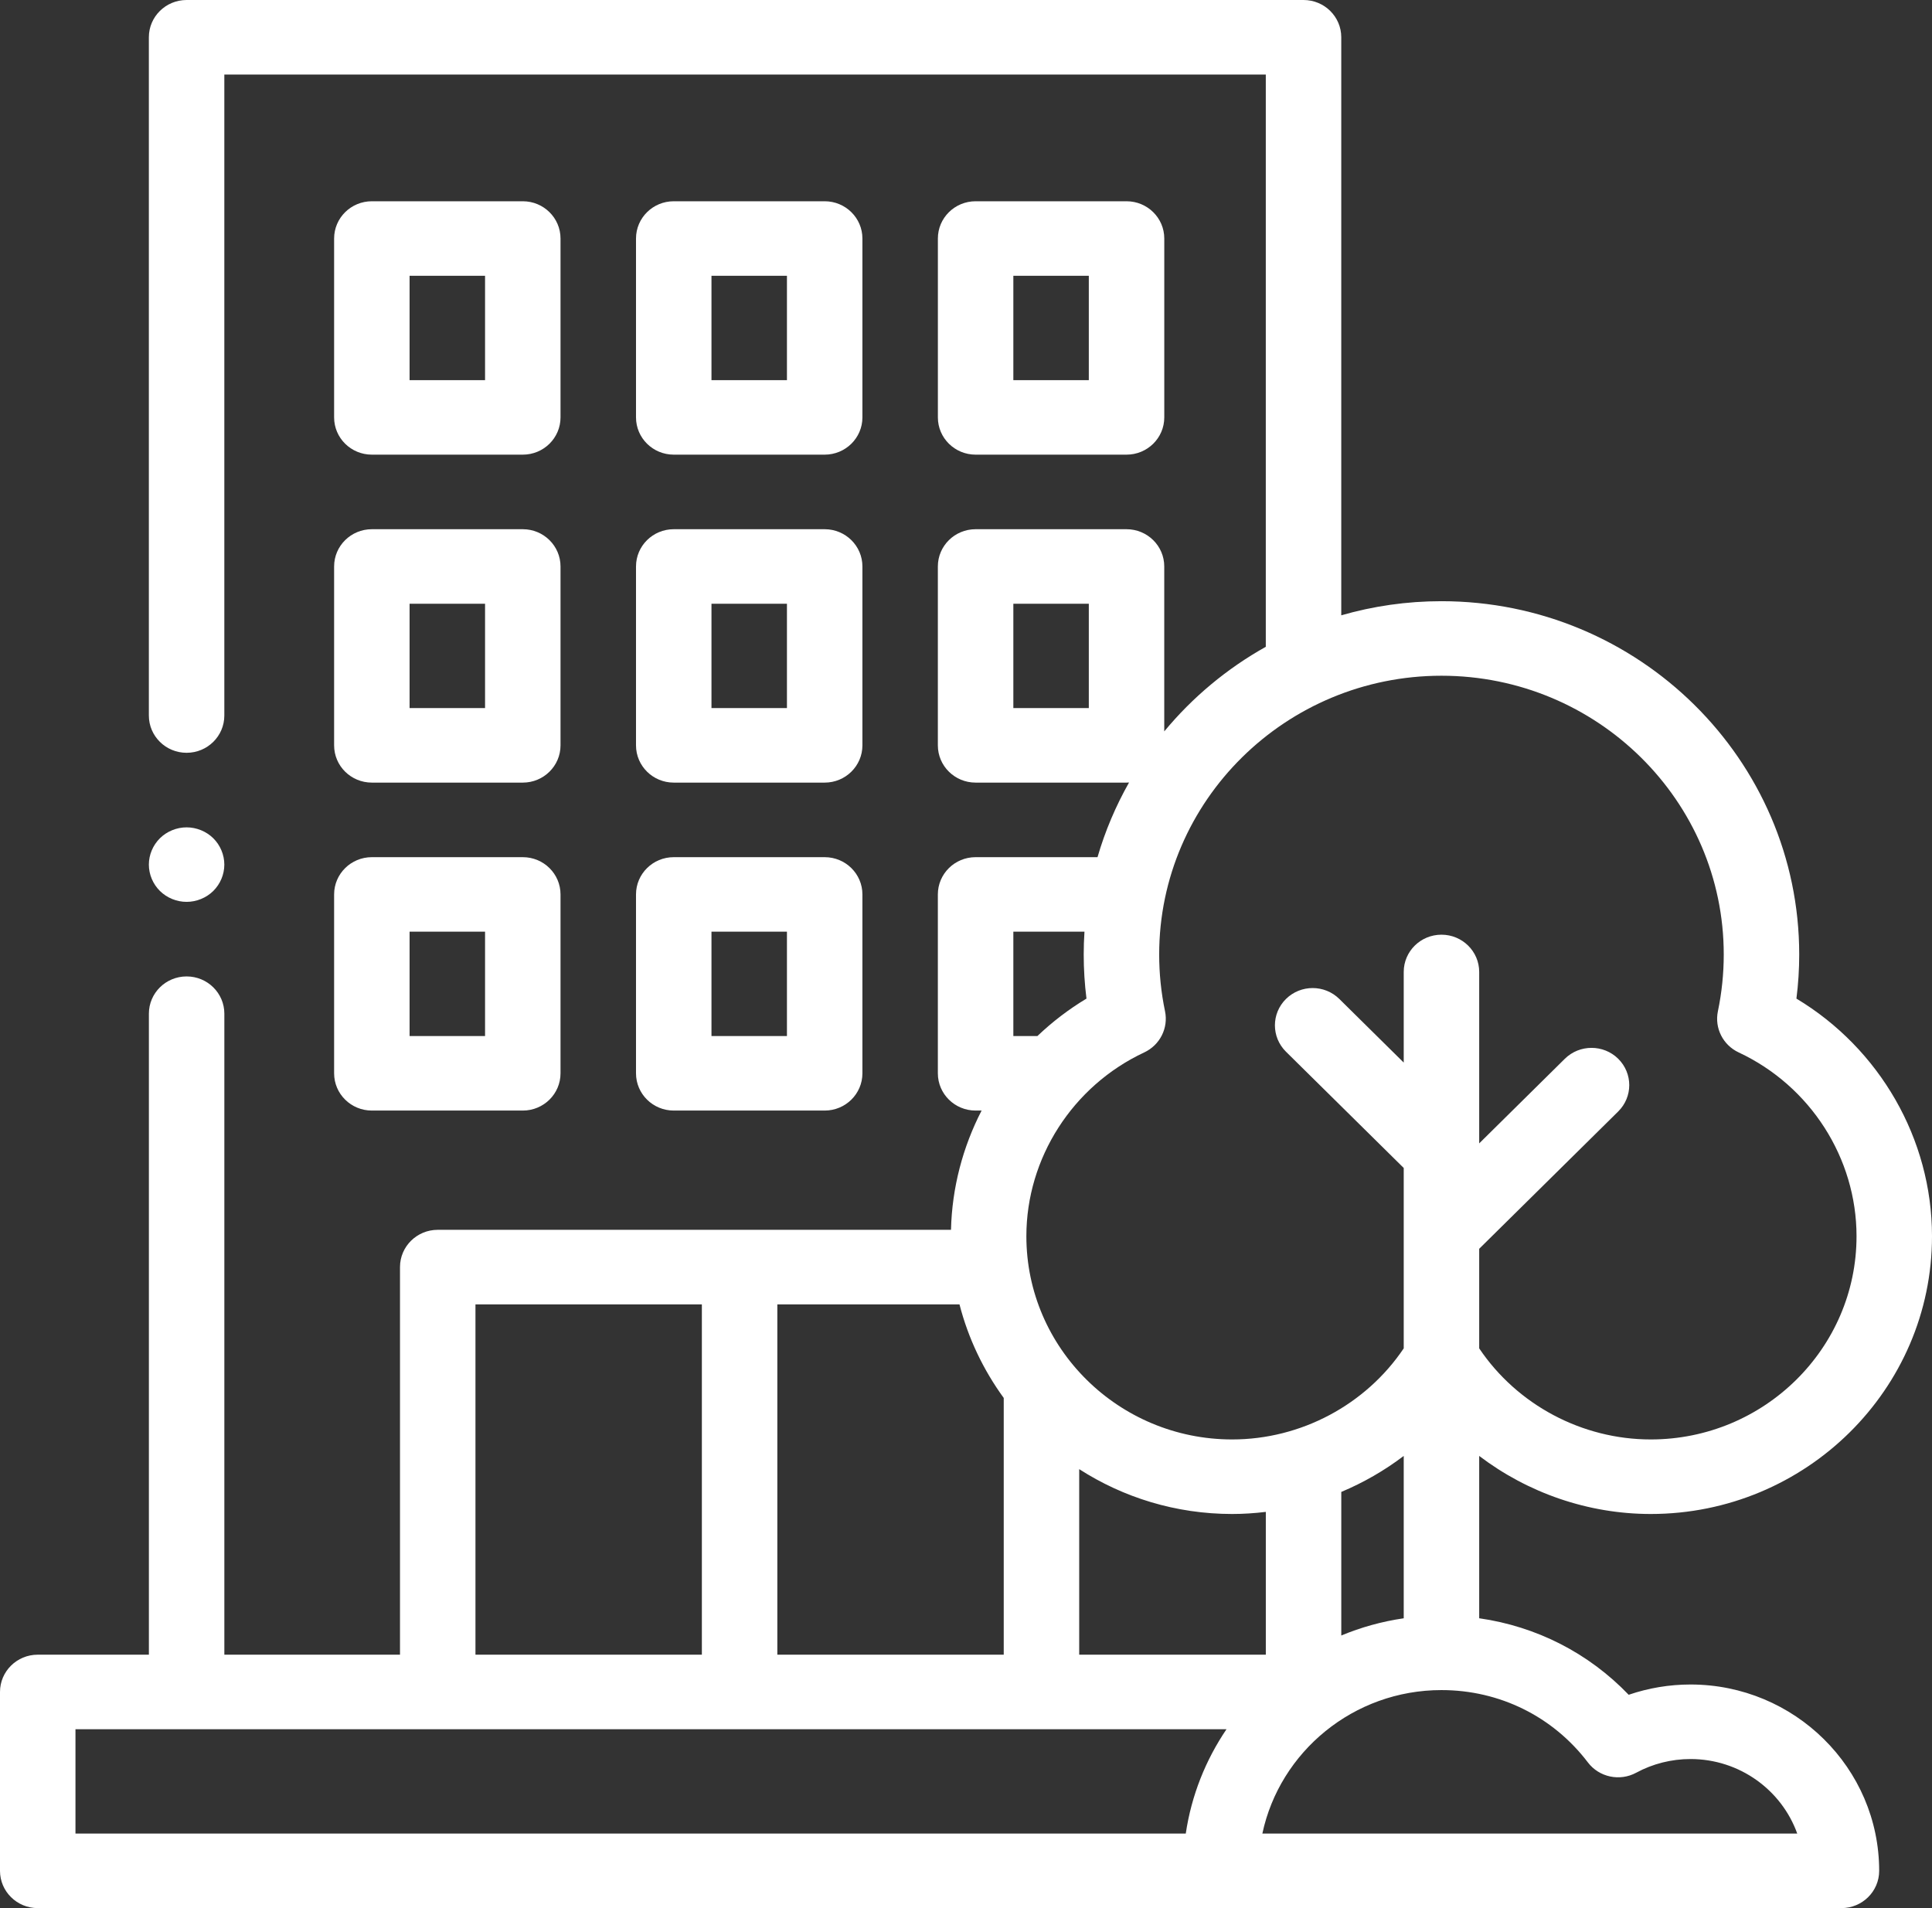 <svg width="81" height="80" viewBox="0 0 81 80" fill="none" xmlns="http://www.w3.org/2000/svg">
<rect x="0" y="0" width="81" height="80" fill="#333333" stroke="none"/>
<g clip-path="url(#clip0)">
<path d="M15.59 19.062H21.919C22.792 19.062 23.5 18.363 23.5 17.5V10C23.5 9.137 22.792 8.438 21.919 8.438H15.59C14.716 8.438 14.008 9.137 14.008 10V17.5C14.008 18.363 14.716 19.062 15.59 19.062ZM17.172 11.562H20.336V15.938H17.172V11.562Z" fill="white"/>
<path d="M28.247 19.062H34.575C35.448 19.062 36.157 18.363 36.157 17.5V10C36.157 9.137 35.448 8.438 34.575 8.438H28.247C27.373 8.438 26.665 9.137 26.665 10V17.5C26.665 18.363 27.373 19.062 28.247 19.062ZM29.829 11.562H32.993V15.938H29.829V11.562Z" fill="white"/>
<path d="M40.903 19.062H47.231C48.104 19.062 48.813 18.363 48.813 17.5V10C48.813 9.137 48.104 8.438 47.231 8.438H40.903C40.029 8.438 39.321 9.137 39.321 10V17.5C39.321 18.363 40.029 19.062 40.903 19.062ZM42.485 11.562H45.649V15.938H42.485V11.562Z" fill="white"/>
<path d="M14.008 31.25C14.008 32.113 14.716 32.812 15.59 32.812H21.919C22.792 32.812 23.5 32.113 23.5 31.25V23.75C23.5 22.887 22.792 22.188 21.919 22.188H15.59C14.716 22.188 14.008 22.887 14.008 23.75V31.25ZM17.172 25.312H20.336V29.688H17.172V25.312Z" fill="white"/>
<path d="M26.665 31.25C26.665 32.113 27.373 32.812 28.247 32.812H34.575C35.448 32.812 36.157 32.113 36.157 31.25V23.75C36.157 22.887 35.448 22.188 34.575 22.188H28.247C27.373 22.188 26.665 22.887 26.665 23.75V31.25ZM29.829 25.312H32.993V29.688H29.829V25.312Z" fill="white"/>
<path d="M14.008 45C14.008 45.863 14.716 46.562 15.59 46.562H21.919C22.792 46.562 23.5 45.863 23.5 45V37.5C23.5 36.637 22.792 35.938 21.919 35.938H15.59C14.716 35.938 14.008 36.637 14.008 37.5V45ZM17.172 39.062H20.336V43.438H17.172V39.062Z" fill="white"/>
<path d="M26.665 45C26.665 45.863 27.373 46.562 28.247 46.562H34.575C35.448 46.562 36.157 45.863 36.157 45V37.5C36.157 36.637 35.448 35.938 34.575 35.938H28.247C27.373 35.938 26.665 36.637 26.665 37.5V45ZM29.829 39.062H32.993V43.438H29.829V39.062Z" fill="white"/>
<path d="M70.875 70.625C69.991 70.625 69.113 70.772 68.283 71.056C66.607 69.308 64.416 68.19 62.016 67.848V61.042C64.053 62.589 66.579 63.476 69.208 63.476C75.71 63.476 81 58.251 81 51.83C81 47.753 78.804 43.962 75.316 41.868C75.394 41.256 75.433 40.637 75.433 40.02C75.433 31.851 68.704 25.206 60.434 25.206C58.976 25.206 57.567 25.413 56.233 25.798V1.562C56.233 0.699 55.525 0 54.651 0H7.823C6.95 0 6.241 0.699 6.241 1.562V30C6.241 30.863 6.95 31.562 7.823 31.562C8.697 31.562 9.405 30.863 9.405 30V3.125H53.069V27.118C51.436 28.031 49.993 29.237 48.812 30.665V23.75C48.812 22.887 48.104 22.188 47.23 22.188H40.902C40.029 22.188 39.32 22.887 39.32 23.75V31.25C39.32 32.113 40.029 32.812 40.902 32.812H47.23C47.266 32.812 47.301 32.809 47.336 32.807C46.781 33.788 46.334 34.836 46.014 35.938H40.902C40.029 35.938 39.32 36.637 39.32 37.5V45C39.32 45.863 40.029 46.562 40.902 46.562H41.154C40.365 48.093 39.913 49.797 39.871 51.562H18.352C17.478 51.562 16.77 52.262 16.77 53.125V69.375H9.406V42.5C9.406 41.637 8.697 40.938 7.824 40.938C6.95 40.938 6.242 41.637 6.242 42.5V69.375H1.582C0.708 69.375 0 70.075 0 70.938V78.438C0 79.3 0.708 80 1.582 80H77.203C78.076 80 78.785 79.3 78.785 78.438C78.785 74.13 75.237 70.625 70.875 70.625ZM45.649 29.688H42.485V25.312H45.649V29.688ZM42.082 58.611V69.375H32.59V54.688H40.227C40.595 56.119 41.233 57.445 42.082 58.611ZM45.246 61.596C47.093 62.783 49.295 63.476 51.659 63.476C52.133 63.476 52.604 63.444 53.07 63.388V69.375H45.246V61.596ZM56.234 62.551C57.167 62.16 58.047 61.653 58.852 61.042V67.849C57.937 67.982 57.059 68.227 56.234 68.571V62.551ZM60.434 28.331C66.96 28.331 72.269 33.574 72.269 40.02C72.269 40.819 72.186 41.619 72.024 42.397C71.876 43.103 72.236 43.816 72.896 44.125C75.897 45.529 77.836 48.553 77.836 51.83C77.836 56.528 73.966 60.351 69.208 60.351C66.324 60.351 63.606 58.897 62.016 56.532V52.357L67.844 46.6C68.462 45.99 68.462 45.001 67.844 44.39C67.226 43.781 66.225 43.781 65.607 44.39L62.016 47.938V40.75C62.016 39.887 61.307 39.188 60.434 39.188C59.56 39.188 58.852 39.887 58.852 40.75V44.55L56.152 41.883C55.534 41.273 54.533 41.273 53.915 41.883C53.297 42.494 53.297 43.483 53.915 44.094L58.852 48.969V51.709V51.711V56.532C57.261 58.897 54.543 60.351 51.659 60.351C46.902 60.351 43.031 56.528 43.031 51.83C43.031 48.553 44.971 45.529 47.971 44.125C48.631 43.816 48.991 43.103 48.844 42.397C48.681 41.619 48.599 40.819 48.599 40.02C48.599 33.574 53.908 28.331 60.434 28.331ZM42.485 39.062H45.467C45.446 39.379 45.435 39.698 45.435 40.02C45.435 40.638 45.474 41.256 45.551 41.868C44.802 42.318 44.114 42.846 43.493 43.438H42.485V39.062ZM19.934 54.688H29.426V69.375H19.934V54.688ZM3.164 72.5H51.422C50.548 73.789 49.951 75.275 49.714 76.875H3.164V72.5ZM60.434 76.875H52.925C53.656 73.444 56.745 70.859 60.434 70.859C62.87 70.859 65.107 71.965 66.573 73.892C67.045 74.513 67.909 74.697 68.598 74.324C69.292 73.948 70.079 73.75 70.875 73.75C72.937 73.75 74.697 75.056 75.35 76.875H60.434Z" fill="white"/>
<path d="M7.823 37.812C8.239 37.812 8.648 37.645 8.942 37.355C9.236 37.064 9.405 36.661 9.405 36.25C9.405 35.839 9.236 35.436 8.942 35.145C8.648 34.855 8.239 34.688 7.823 34.688C7.407 34.688 6.999 34.855 6.705 35.145C6.411 35.436 6.241 35.839 6.241 36.25C6.241 36.661 6.411 37.064 6.705 37.355C6.999 37.645 7.407 37.812 7.823 37.812Z" fill="white"/>
</g>
<defs>
<clipPath id="clip0">
<rect width="81" height="80" fill="white"/>
</clipPath>
</defs>
</svg>
